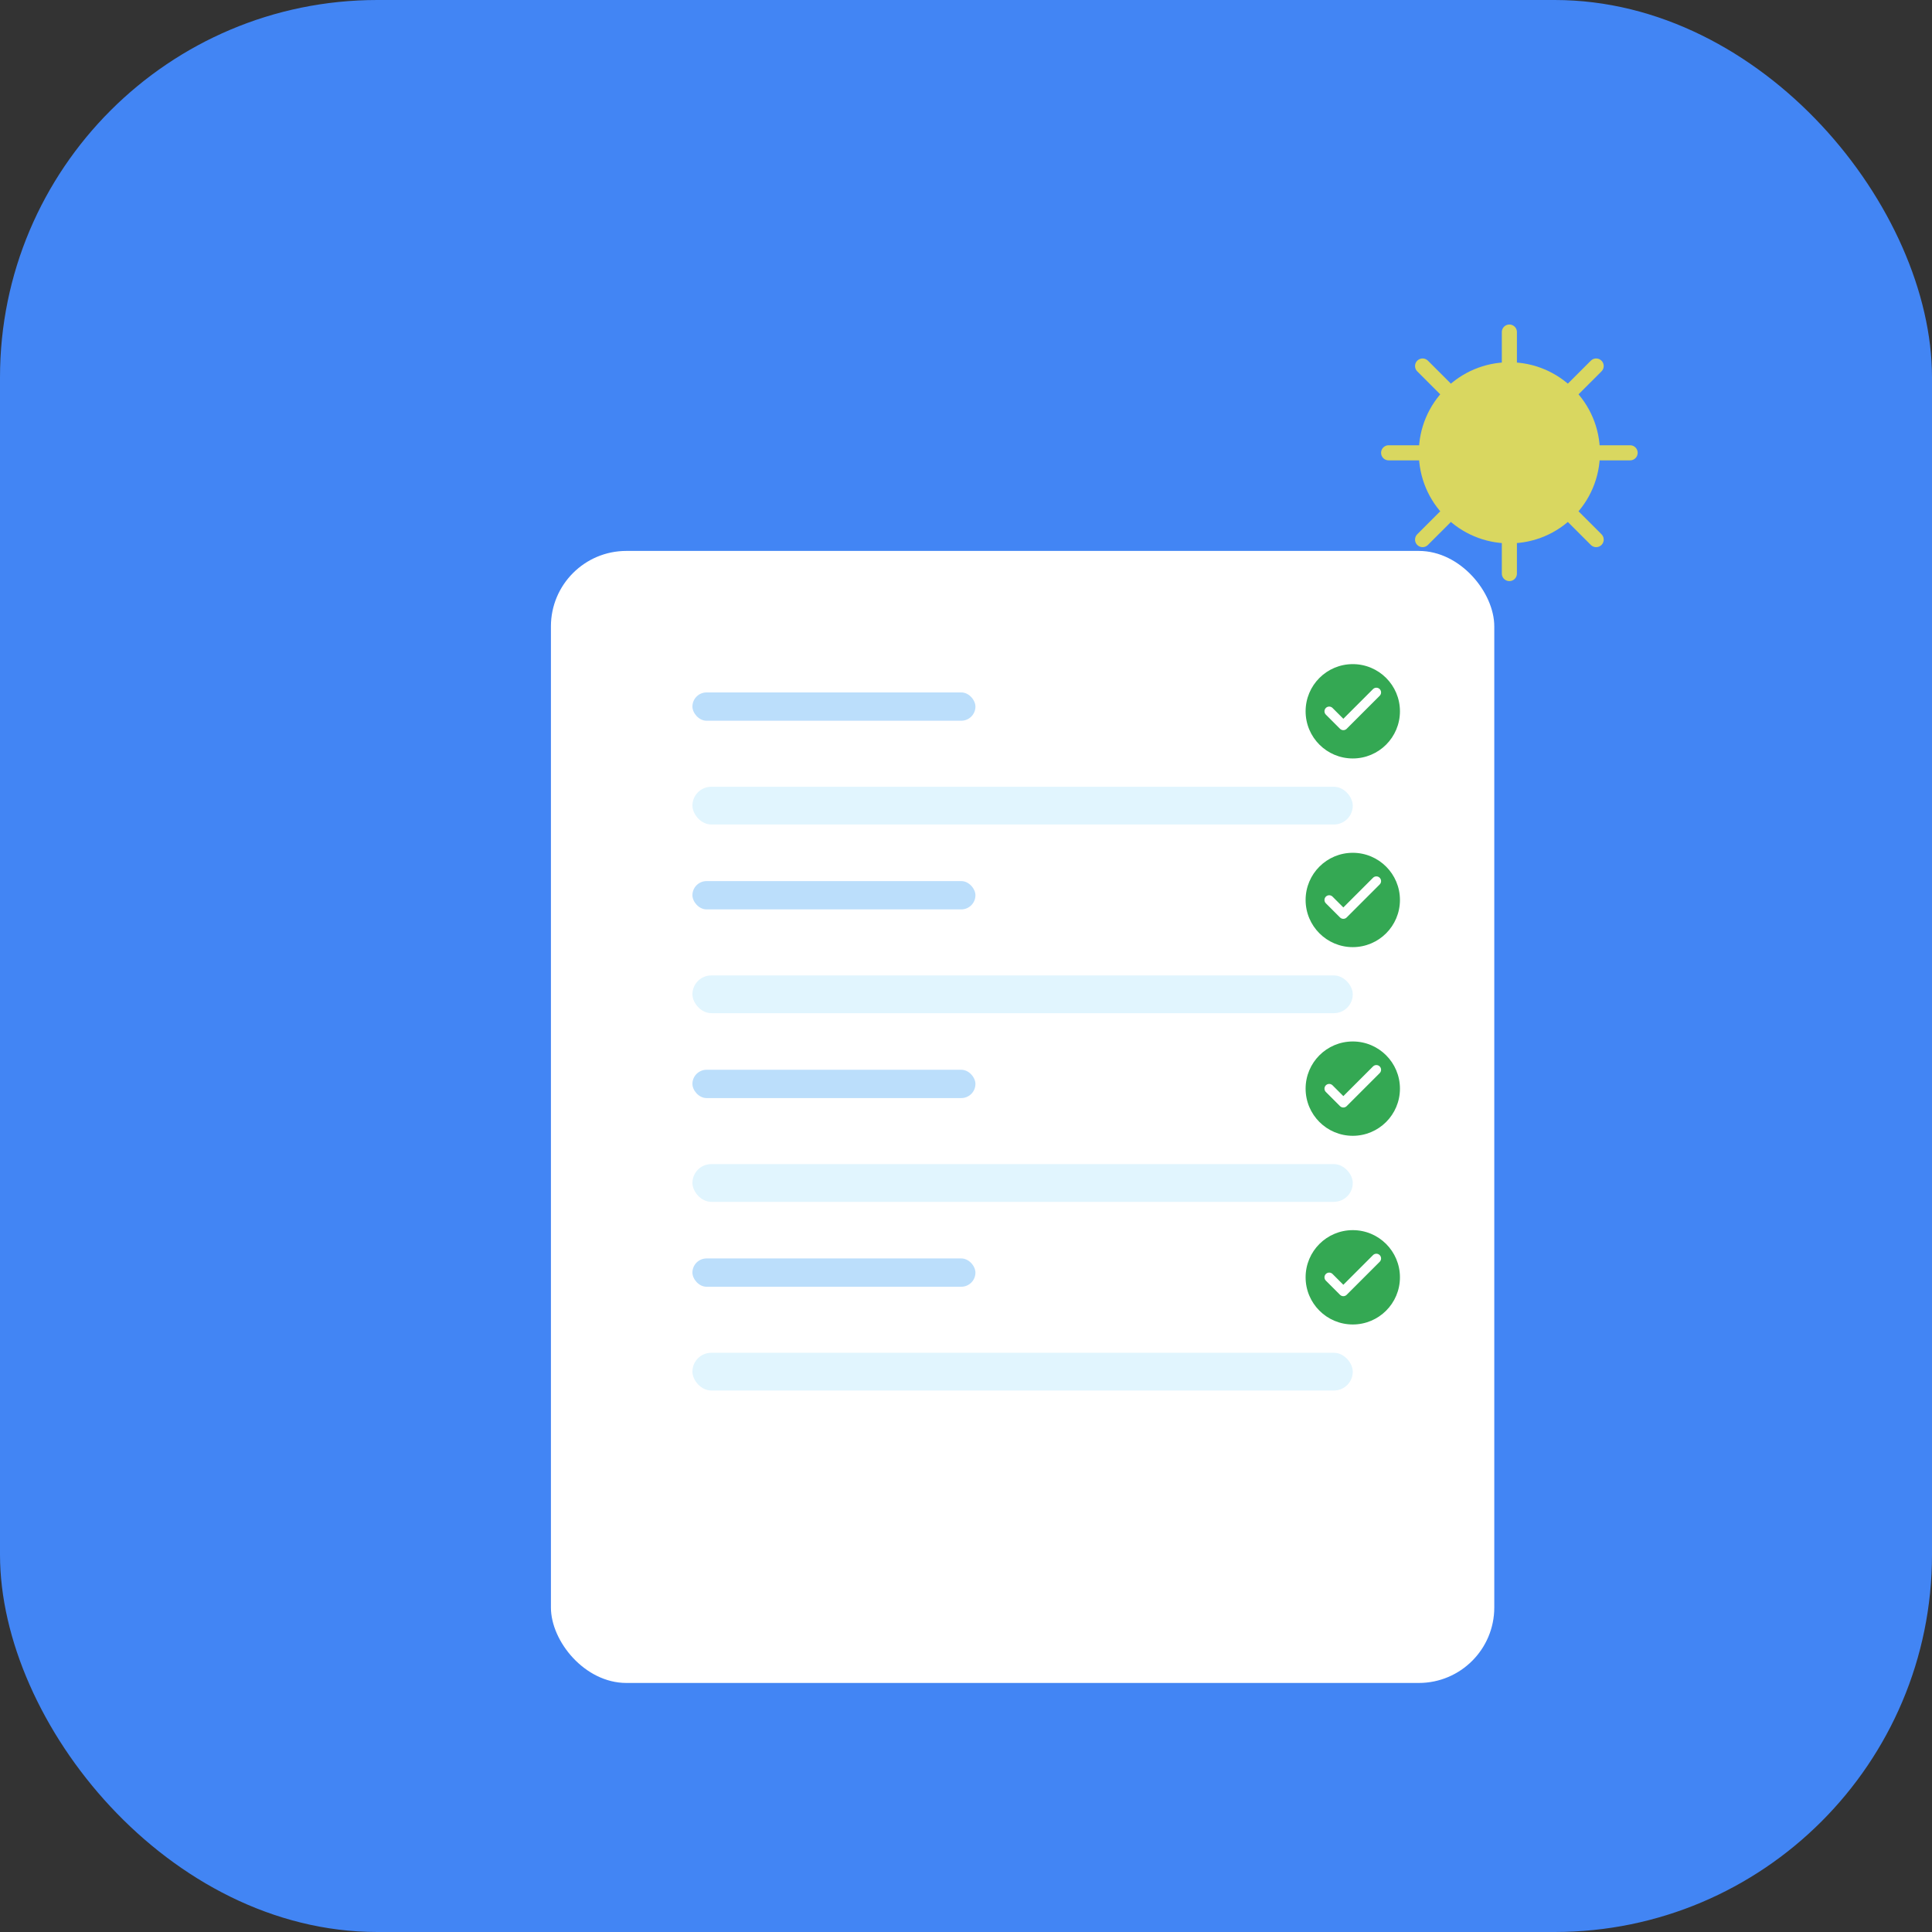 <svg xmlns="http://www.w3.org/2000/svg" width="512" height="512" viewBox="0 0 512 512">
  <rect x="0" y="0" width="512" height="512" fill="#333333" stroke="none"/>
  <!-- 背景 -->
  <rect width="512" height="512" rx="100" fill="#4285f4" />
  
  <!-- 表单图标 -->
  <g transform="translate(96, 96) scale(1.25)">
    <!-- 表单外框 -->
    <rect x="40" y="40" width="200" height="240" rx="16" fill="white" />
    
    <!-- 表单线条 -->
    <rect x="70" y="90" width="140" height="8" rx="4" fill="#E1F5FE" />
    <rect x="70" y="130" width="140" height="8" rx="4" fill="#E1F5FE" />
    <rect x="70" y="170" width="140" height="8" rx="4" fill="#E1F5FE" />
    <rect x="70" y="210" width="140" height="8" rx="4" fill="#E1F5FE" />
    
    <!-- 表单标签 -->
    <rect x="70" y="70" width="60" height="6" rx="3" fill="#BBDEFB" />
    <rect x="70" y="110" width="60" height="6" rx="3" fill="#BBDEFB" />
    <rect x="70" y="150" width="60" height="6" rx="3" fill="#BBDEFB" />
    <rect x="70" y="190" width="60" height="6" rx="3" fill="#BBDEFB" />
    
    <!-- 智能填充指示 -->
    <circle cx="210" cy="74" r="10" fill="#34A853" />
    <circle cx="210" cy="114" r="10" fill="#34A853" />
    <circle cx="210" cy="154" r="10" fill="#34A853" />
    <circle cx="210" cy="194" r="10" fill="#34A853" />
    
    <!-- 对勾 -->
    <path d="M205 74 L208 77 L215 70" stroke="white" stroke-width="2" stroke-linecap="round" stroke-linejoin="round" fill="none" />
    <path d="M205 114 L208 117 L215 110" stroke="white" stroke-width="2" stroke-linecap="round" stroke-linejoin="round" fill="none" />
    <path d="M205 154 L208 157 L215 150" stroke="white" stroke-width="2" stroke-linecap="round" stroke-linejoin="round" fill="none" />
    <path d="M205 194 L208 197 L215 190" stroke="white" stroke-width="2" stroke-linecap="round" stroke-linejoin="round" fill="none" />
  </g>
  
  <!-- 魔法光环 -->
  <g opacity="0.8">
    <circle cx="400" cy="120" r="24" fill="#FFEB3B" />
    <path d="M400 96 L400 88 M424 120 L432 120 M400 144 L400 152 M376 120 L368 120 M417 103 L423 97 M417 137 L423 143 M383 137 L377 143 M383 103 L377 97" 
          stroke="#FFEB3B" stroke-width="4" stroke-linecap="round" />
  </g>
</svg> 